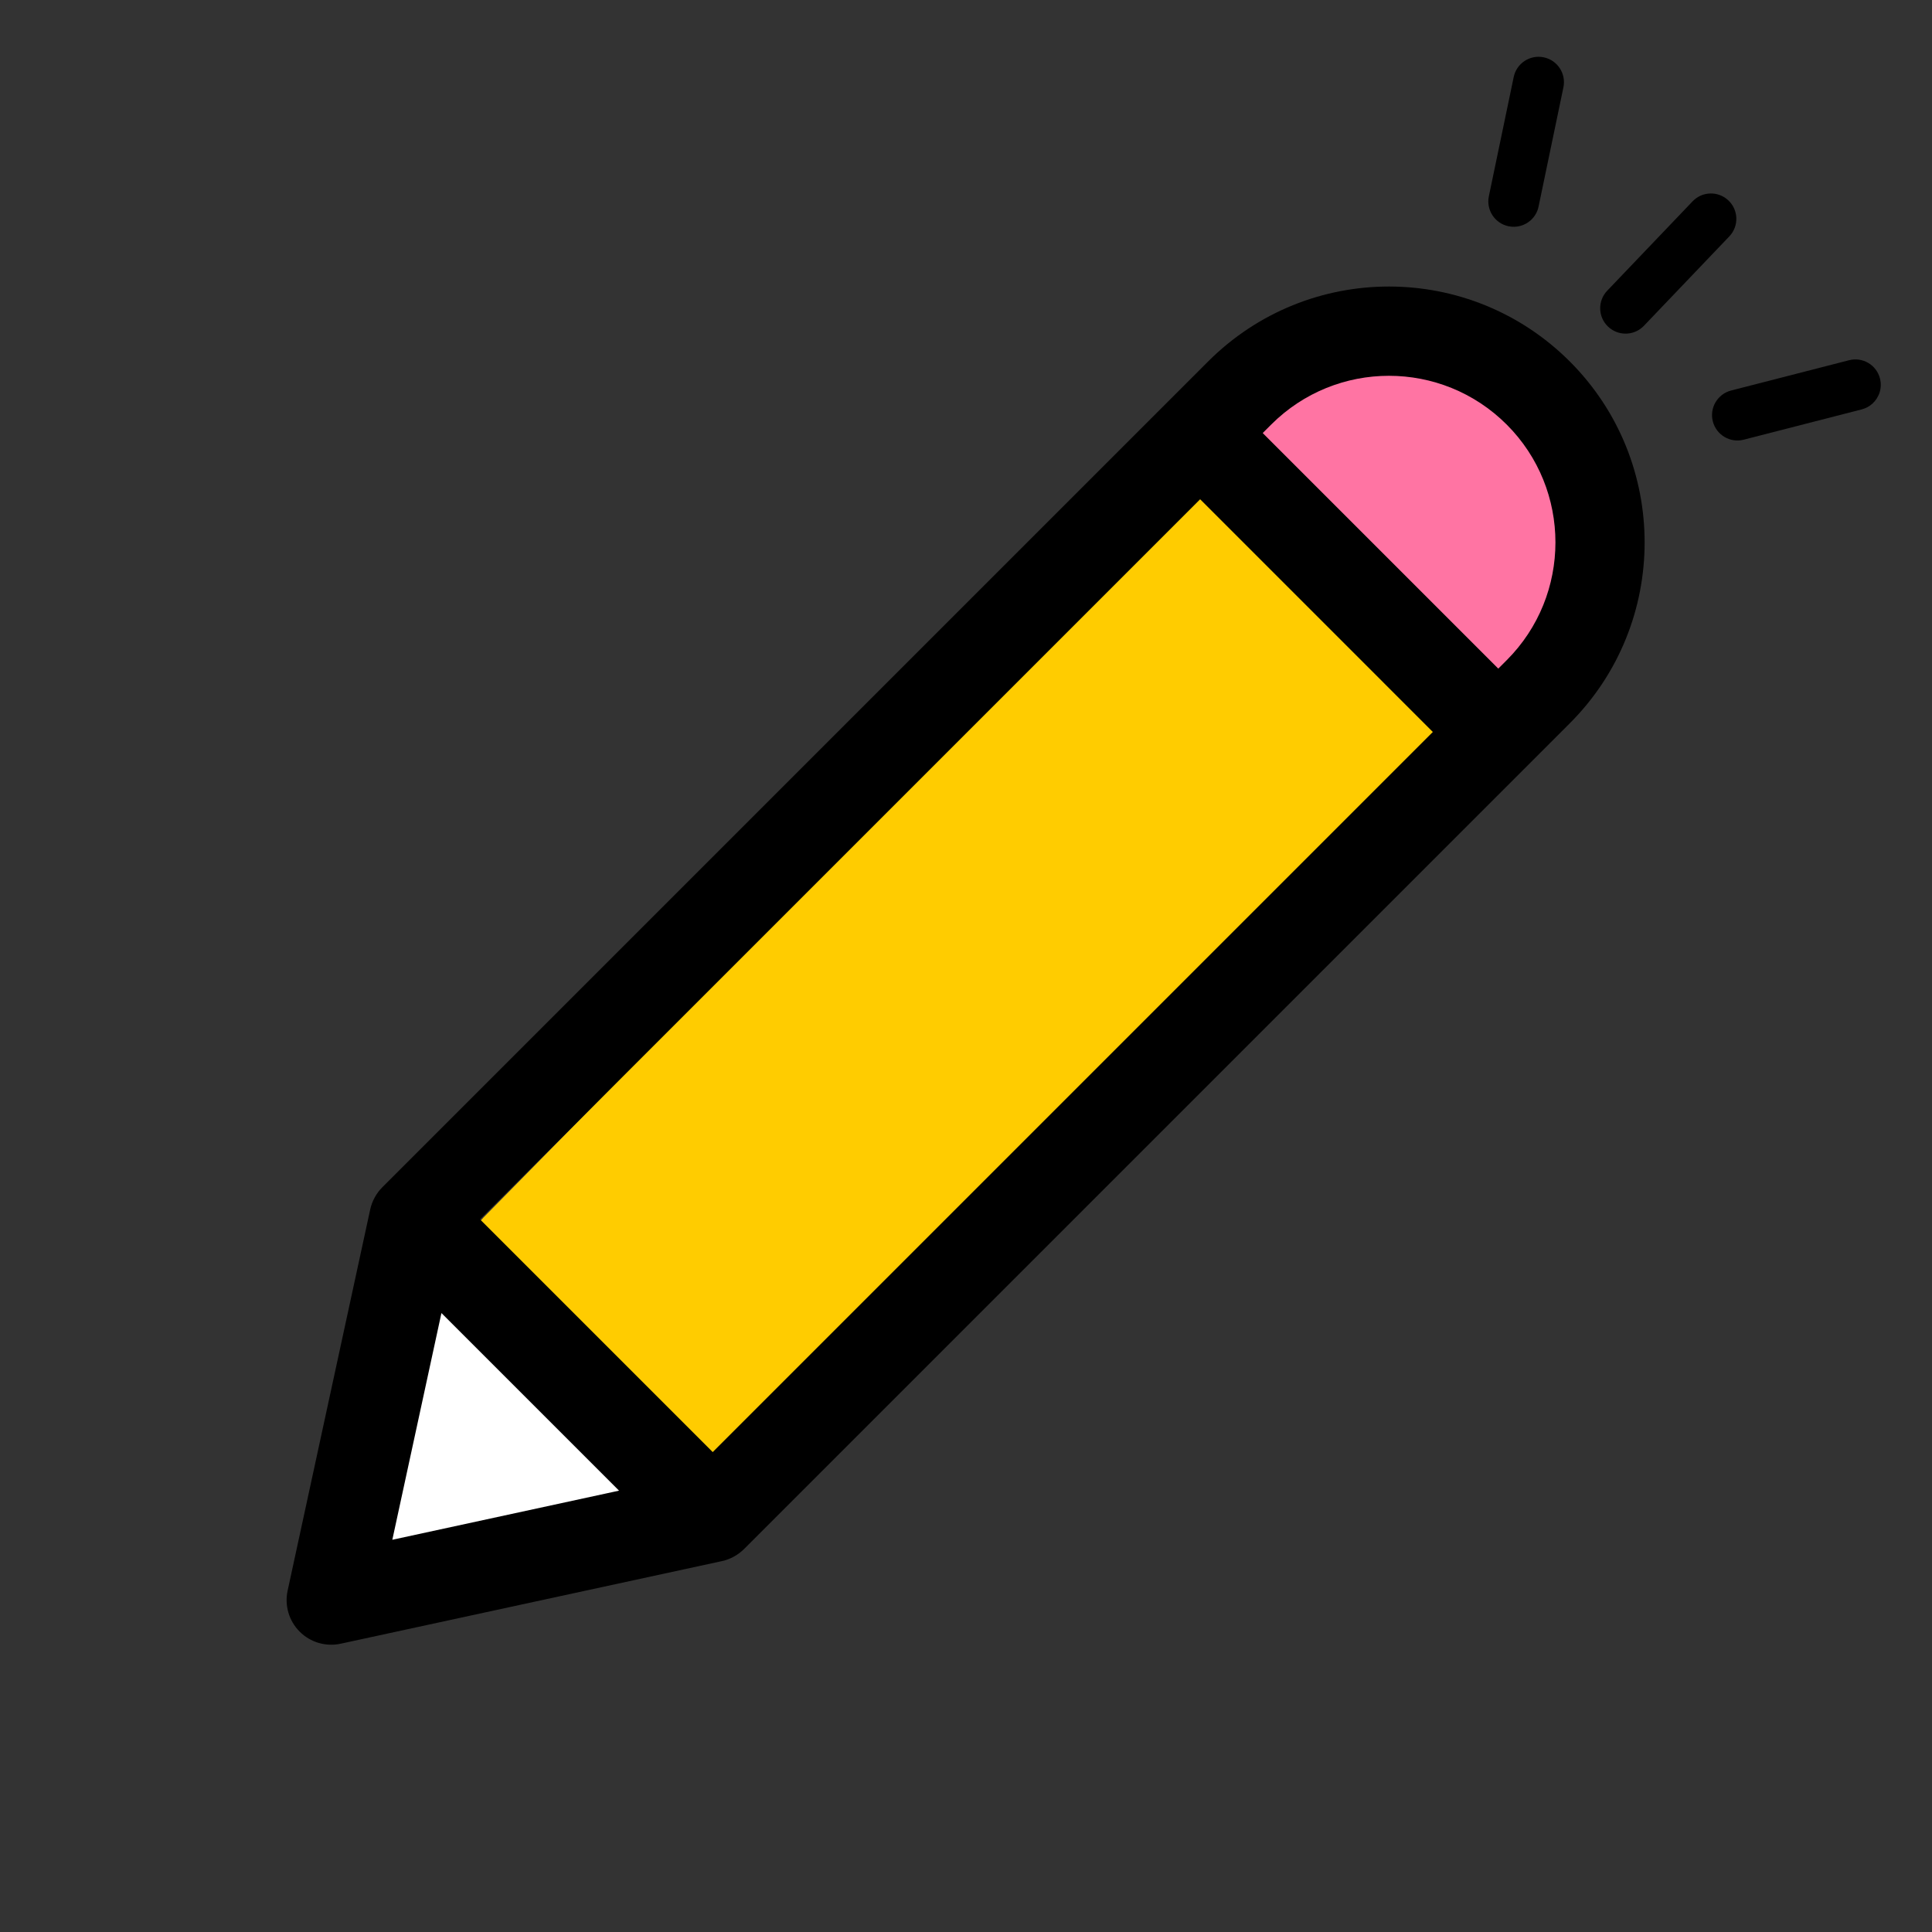 <?xml version="1.0" encoding="UTF-8" standalone="no"?>
<!-- Generator: Adobe Illustrator 19.0.0, SVG Export Plug-In . SVG Version: 6.00 Build 0)  -->

<svg
   xmlns:dc="http://purl.org/dc/elements/1.1/"
   xmlns:cc="http://creativecommons.org/ns#"
   xmlns:rdf="http://www.w3.org/1999/02/22-rdf-syntax-ns#"
   xmlns:svg="http://www.w3.org/2000/svg"
   xmlns="http://www.w3.org/2000/svg"
   xmlns:sodipodi="http://sodipodi.sourceforge.net/DTD/sodipodi-0.dtd"
   xmlns:inkscape="http://www.inkscape.org/namespaces/inkscape"
   version="1.1"
   id="Layer_1"
   x="0px"
   y="0px"
   viewBox="0 0 456.645 456.645"
   style="enable-background:new 0 0 456.645 456.645;"
   xml:space="preserve"
   sodipodi:docname="pencil-outline.svg"
   inkscape:version="0.92.3 (2405546, 2018-03-11)"><rect x="0" y="0" width="456.645" height="456.645" fill="#333333" stroke="none"/><defs
   id="defs41" /><sodipodi:namedview
   pagecolor="#ffffff"
   bordercolor="#666666"
   borderopacity="1"
   objecttolerance="10"
   gridtolerance="10"
   guidetolerance="10"
   inkscape:pageopacity="0"
   inkscape:pageshadow="2"
   inkscape:window-width="1366"
   inkscape:window-height="741"
   id="namedview39"
   showgrid="false"
   inkscape:zoom="0.51681285"
   inkscape:cx="-88.039612"
   inkscape:cy="59.01556"
   inkscape:window-x="0"
   inkscape:window-y="27"
   inkscape:window-maximized="1"
   inkscape:current-layer="Layer_1" />
<circle
   style="color:#000000;clip-rule:nonzero;display:inline;overflow:visible;visibility:visible;opacity:1;isolation:auto;mix-blend-mode:normal;color-interpolation:sRGB;color-interpolation-filters:linearRGB;solid-color:#000000;solid-opacity:1;fill:#ff74a3;fill-opacity:1;fill-rule:nonzero;stroke:none;stroke-width:1;stroke-linecap:round;stroke-linejoin:miter;stroke-miterlimit:4;stroke-dasharray:none;stroke-dashoffset:0;stroke-opacity:0.93;color-rendering:auto;image-rendering:auto;shape-rendering:auto;text-rendering:auto;enable-background:accumulate"
   id="path855"
   cx="329.907"
   cy="126.738"
   r="49.341" /><path
   transform="matrix(0.702,-0.713,0.702,0.713,0,0)"
   style="color:#000000;clip-rule:nonzero;display:inline;overflow:visible;visibility:visible;opacity:1;isolation:auto;mix-blend-mode:normal;color-interpolation:sRGB;color-interpolation-filters:linearRGB;solid-color:#000000;solid-opacity:1;fill:#ffcc00;fill-opacity:1;fill-rule:nonzero;stroke:none;stroke-width:0.904;stroke-linecap:round;stroke-linejoin:miter;stroke-miterlimit:4;stroke-dasharray:none;stroke-dashoffset:0;stroke-opacity:0.93;color-rendering:auto;image-rendering:auto;shape-rendering:auto;text-rendering:auto;enable-background:accumulate"
   d="m -120.43,283.194 246.55,0 c 4.414,0 7.967,3.553 7.967,7.967 v 61.061 c 0,4.414 -4.827,20.271 -9.24,20.271 l -246.55,0 c -4.414,0 -6.693,-15.858 -6.693,-20.271 v -61.061 c 0,-4.414 3.553,-7.967 7.967,-7.967 z"
   id="rect852"
   inkscape:connector-curvature="0"
   sodipodi:nodetypes="sssssssss" /><g
   id="g6"
   transform="matrix(0.703,0,0,0.703,67.722,67.723)">
	<g
   id="g4">
		<path
   d="m 431.466,25.209 c -33.61,-33.61 -88.01,-33.615 -121.625,0 L 32.192,302.859 c -1.947,1.944 -3.437,4.59 -4.054,7.431 L 0.371,438.469 c -1.08,4.984 0.447,10.176 4.054,13.782 3.61,3.611 8.806,5.132 13.782,4.054 l 128.18,-27.768 c 2.869,-0.621 5.506,-2.129 7.431,-4.054 L 431.467,146.834 C 464.998,113.302 464.998,58.742 431.466,25.209 Z M 34.623,422.053 51.636,343.516 113.16,405.039 Z M 143.211,392.664 64.012,313.465 307,70.477 l 79.199,79.2 z m 267.043,-267.043 -2.842,2.842 -79.199,-79.2 2.842,-2.842 c 21.864,-21.864 57.31,-21.887 79.199,0 21.834,21.836 21.834,57.365 0,79.2 z"
   id="path2"
   inkscape:connector-curvature="0" />
	</g>
</g>
<g
   id="g8">
</g>
<g
   id="g10"
   style="fill:#ffcc00">
</g>
<g
   id="g12">
</g>
<g
   id="g14">
</g>
<g
   id="g16">
</g>
<g
   id="g18">
</g>
<g
   id="g20">
</g>
<g
   id="g22">
</g>
<g
   id="g24">
</g>
<g
   id="g26">
</g>
<g
   id="g28">
</g>
<g
   id="g30">
</g>
<g
   id="g32">
</g>
<g
   id="g34">
</g>
<g
   id="g36">
</g>
<path
   style="fill:none;fill-rule:evenodd;stroke:#000000;stroke-width:1px;stroke-linecap:butt;stroke-linejoin:miter;stroke-opacity:1"
   d="m 168.456,343.919 -55.708,-55.708 170.915,-170.915 55.708,55.709 z"
   id="path850"
   inkscape:connector-curvature="0" /><path
   style="fill:#ffffff;fill-rule:evenodd;stroke:#000000;stroke-width:1px;stroke-linecap:butt;stroke-linejoin:miter;stroke-opacity:1;fill-opacity:1"
   d="m 92.076,364.591 11.967,-55.242 43.275,43.275 -55.242,11.967"
   id="path857"
   inkscape:connector-curvature="0"
   sodipodi:nodetypes="cccc" /><g
   id="g879"
   transform="rotate(-41.956,351.977,448.096)"><path
     d="m 627.278,196.583 29.134,-2.219 c 3.304,-0.251 5.778,-3.134 5.526,-6.438 -0.251,-3.305 -3.139,-5.784 -6.438,-5.527 l -29.134,2.219 c -3.304,0.251 -5.778,3.134 -5.526,6.438 0.239,3.149 2.869,5.545 5.976,5.545 0.152,0 0.306,-0.006 0.462,-0.018 z"
     id="path4-3"
     inkscape:connector-curvature="0" /><path
     d="m 627.595,158.983 23.208,-17.031 c 2.672,-1.96 3.248,-5.716 1.287,-8.387 -1.959,-2.671 -5.716,-3.247 -8.387,-1.288 l -23.208,17.031 c -2.672,1.96 -3.248,5.716 -1.287,8.387 1.175,1.602 2.996,2.451 4.842,2.451 1.233,0 2.476,-0.379 3.545,-1.163 z"
     id="path6-6"
     inkscape:connector-curvature="0" /><path
     d="m 657.896,235.056 -25.521,-13.318 c -2.938,-1.532 -6.563,-0.394 -8.096,2.543 -1.533,2.937 -0.395,6.562 2.543,8.095 l 25.521,13.318 c 0.887,0.462 1.836,0.682 2.771,0.682 2.164,0 4.254,-1.174 5.324,-3.226 1.534,-2.936 0.395,-6.561 -2.542,-8.094 z"
     id="path8-7"
     inkscape:connector-curvature="0" /></g></svg>